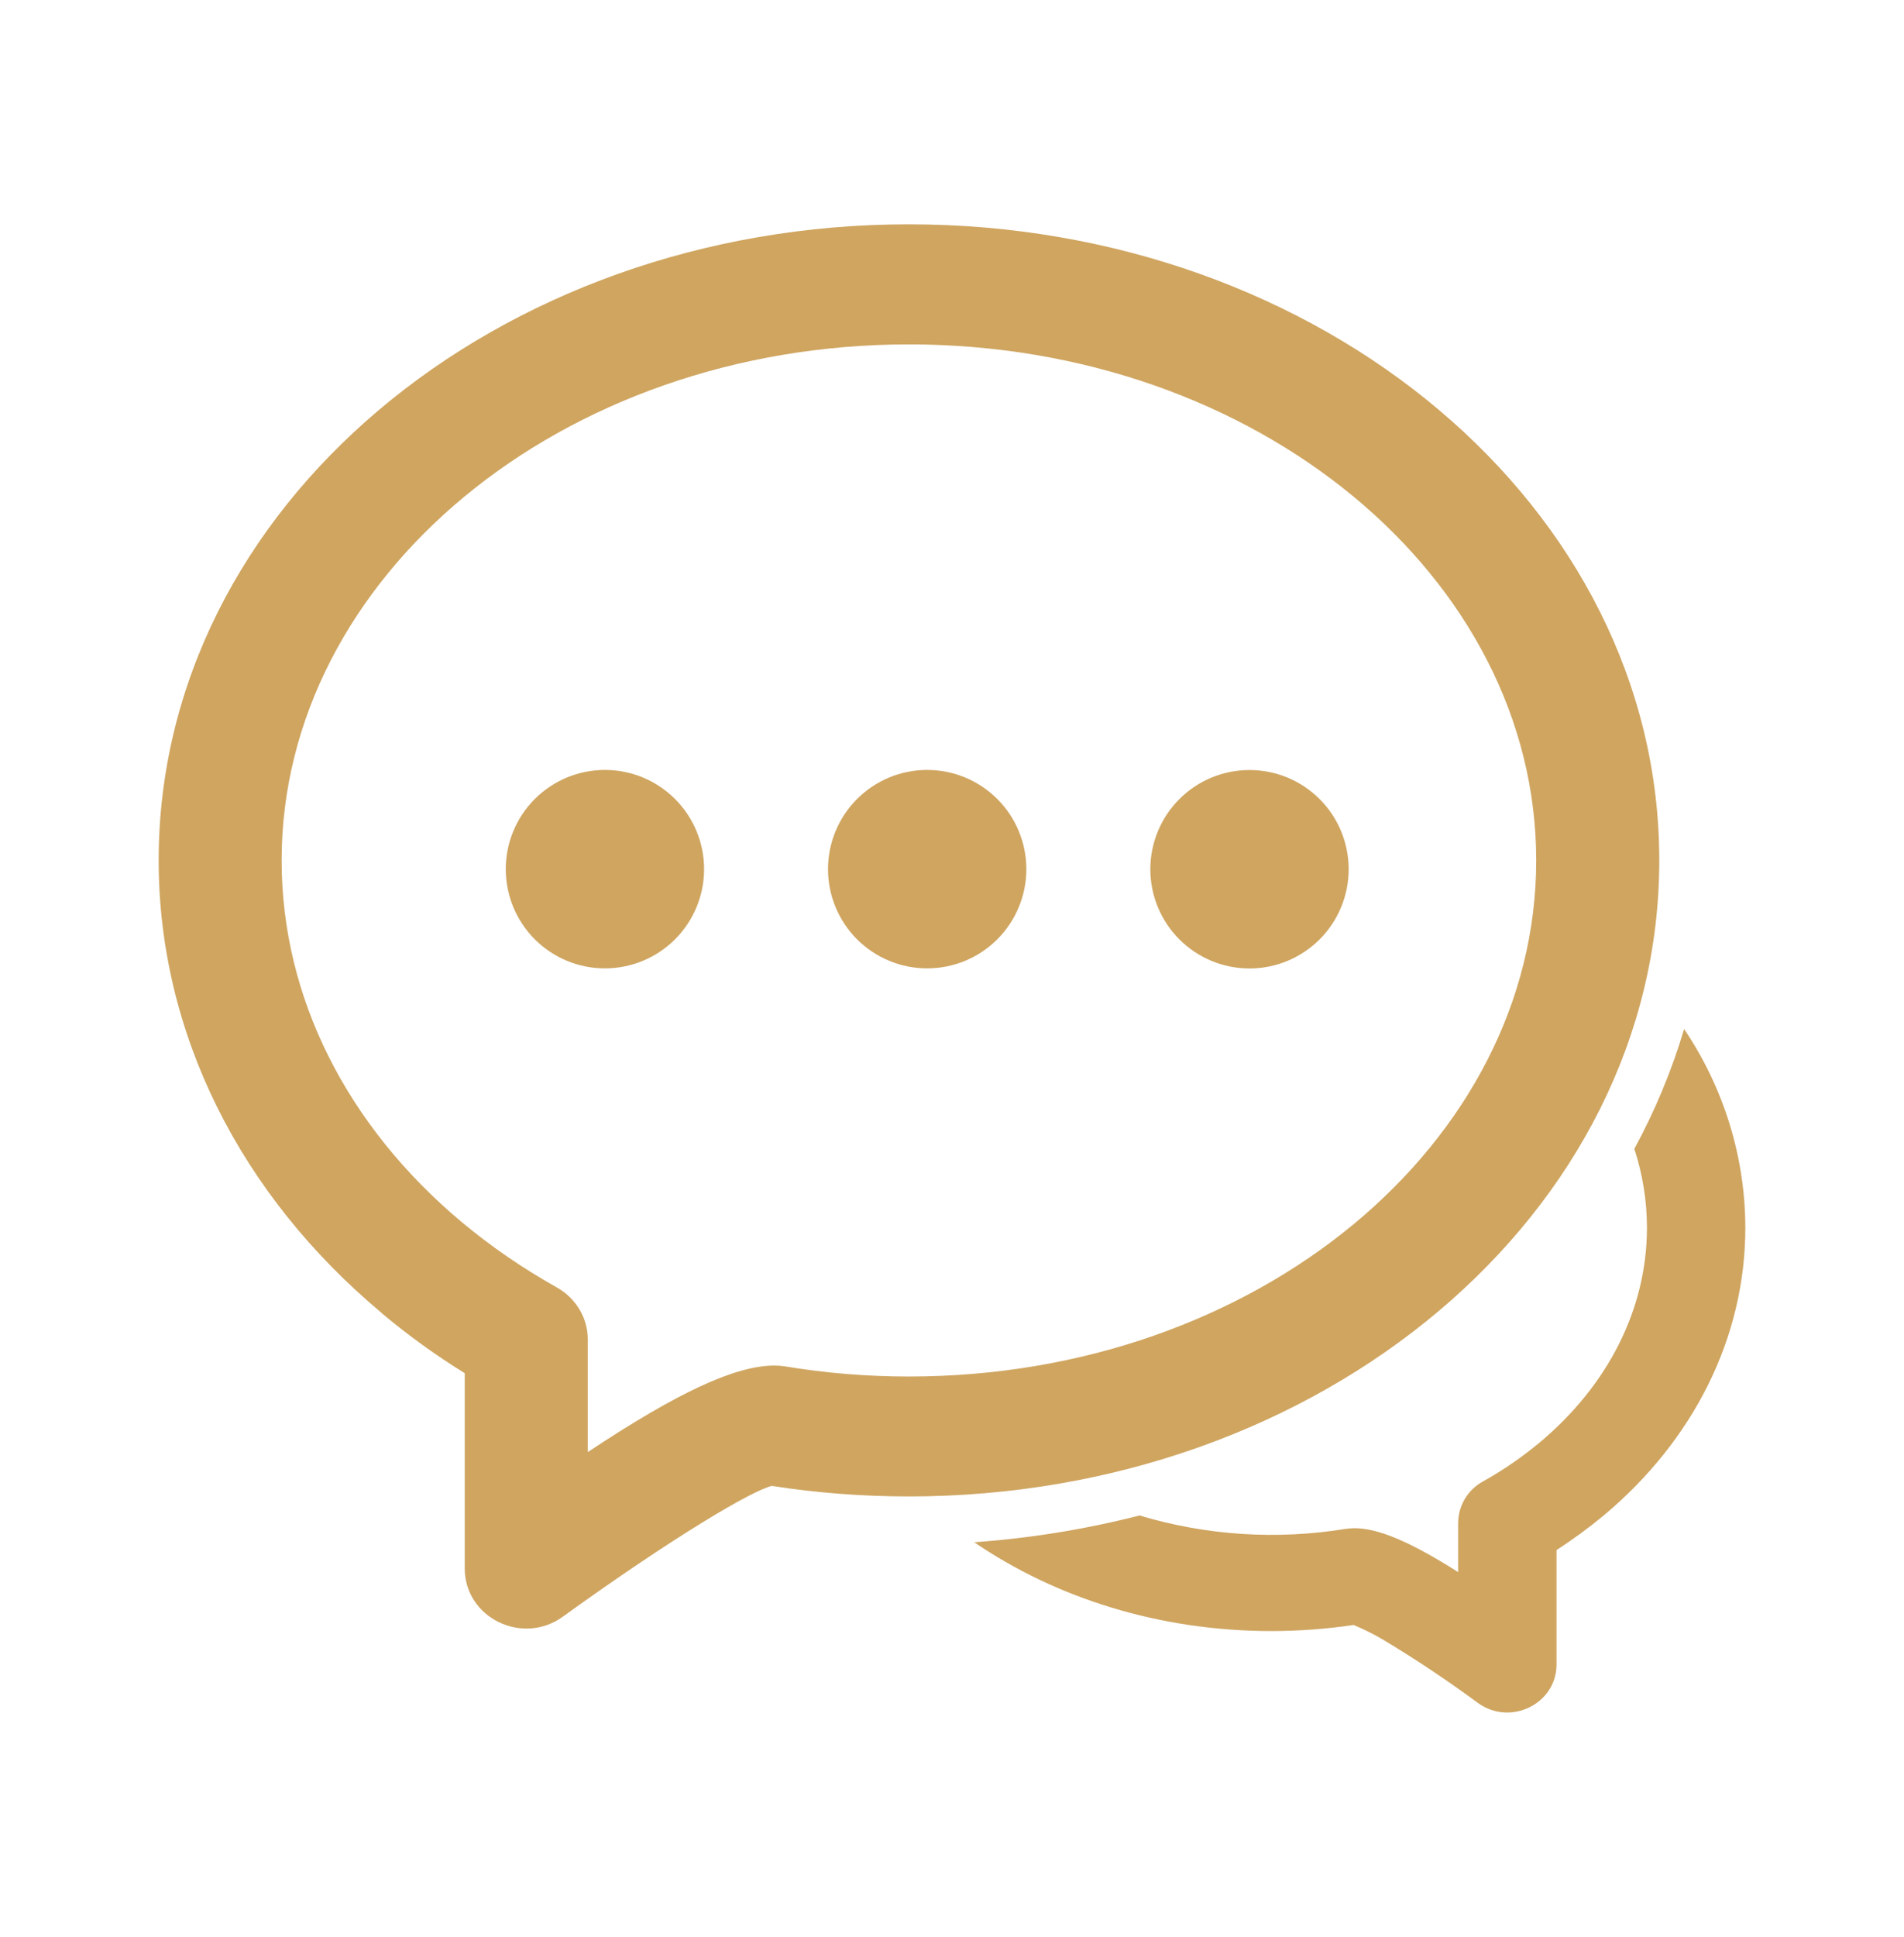 <svg width="60" height="61" viewBox="0 0 60 61" fill="none" xmlns="http://www.w3.org/2000/svg">
<path d="M30.7 48.575C32.46 48.45 34.197 48.169 35.91 47.732C38.018 48.364 40.243 48.508 42.415 48.152C42.501 48.141 42.588 48.135 42.675 48.132C43.45 48.132 44.468 48.577 45.95 49.515V47.975C45.95 47.707 46.023 47.443 46.159 47.212C46.296 46.982 46.492 46.792 46.727 46.662C47.373 46.305 47.972 45.887 48.52 45.432C50.68 43.625 51.9 41.217 51.9 38.667C51.899 37.824 51.765 36.986 51.502 36.185C52.153 34.985 52.682 33.72 53.07 32.41C54.32 34.26 54.995 36.435 55 38.667C55 42.132 53.365 45.367 50.538 47.73C50.065 48.123 49.568 48.487 49.05 48.82V52.425C49.05 53.665 47.6 54.375 46.578 53.64C45.61 52.926 44.609 52.258 43.578 51.64C43.281 51.466 42.973 51.312 42.655 51.18C41.805 51.307 40.94 51.371 40.06 51.372C36.53 51.372 33.267 50.327 30.7 48.575ZM12.035 41.36C7.575 37.635 5 32.545 5 27.1C5 15.965 15.645 7.065 28.642 7.065C41.64 7.065 52.288 15.965 52.288 27.1C52.288 38.235 41.64 47.132 28.642 47.132C27.181 47.132 25.741 47.022 24.323 46.8C23.71 46.942 21.262 48.377 17.735 50.92C16.46 51.842 14.645 50.952 14.645 49.4V43.25C13.731 42.685 12.859 42.055 12.035 41.365M24.41 43.01C24.515 43.01 24.623 43.018 24.735 43.035C26.026 43.249 27.333 43.356 28.642 43.355C39.623 43.355 48.41 36.007 48.41 27.1C48.41 18.192 39.623 10.847 28.642 10.847C17.668 10.847 8.875 18.195 8.875 27.1C8.875 31.407 10.928 35.462 14.557 38.497C15.474 39.261 16.471 39.945 17.547 40.55C18.15 40.887 18.523 41.512 18.523 42.187V45.735C21.312 43.885 23.148 43.01 24.407 43.01" fill="#CFA560"/>
<path d="M19.062 30.5C19.891 30.5 20.686 30.171 21.272 29.585C21.858 28.999 22.188 28.204 22.188 27.375C22.188 26.546 21.858 25.751 21.272 25.165C20.686 24.579 19.891 24.25 19.062 24.25C18.234 24.25 17.439 24.579 16.853 25.165C16.267 25.751 15.938 26.546 15.938 27.375C15.938 28.204 16.267 28.999 16.853 29.585C17.439 30.171 18.234 30.5 19.062 30.5ZM29.218 30.5C30.046 30.5 30.841 30.171 31.427 29.585C32.013 28.999 32.343 28.204 32.343 27.375C32.343 26.546 32.013 25.751 31.427 25.165C30.841 24.579 30.046 24.25 29.218 24.25C28.389 24.25 27.594 24.579 27.008 25.165C26.422 25.751 26.093 26.546 26.093 27.375C26.093 28.204 26.422 28.999 27.008 29.585C27.594 30.171 28.389 30.5 29.218 30.5ZM39.375 30.503C40.204 30.503 40.999 30.173 41.585 29.587C42.171 29.001 42.5 28.206 42.5 27.378C42.5 26.549 42.171 25.754 41.585 25.168C40.999 24.582 40.204 24.253 39.375 24.253C38.546 24.253 37.751 24.582 37.165 25.168C36.579 25.754 36.25 26.549 36.25 27.378C36.25 28.206 36.579 29.001 37.165 29.587C37.751 30.173 38.546 30.503 39.375 30.503Z" fill="#CFA560"/>
</svg>
